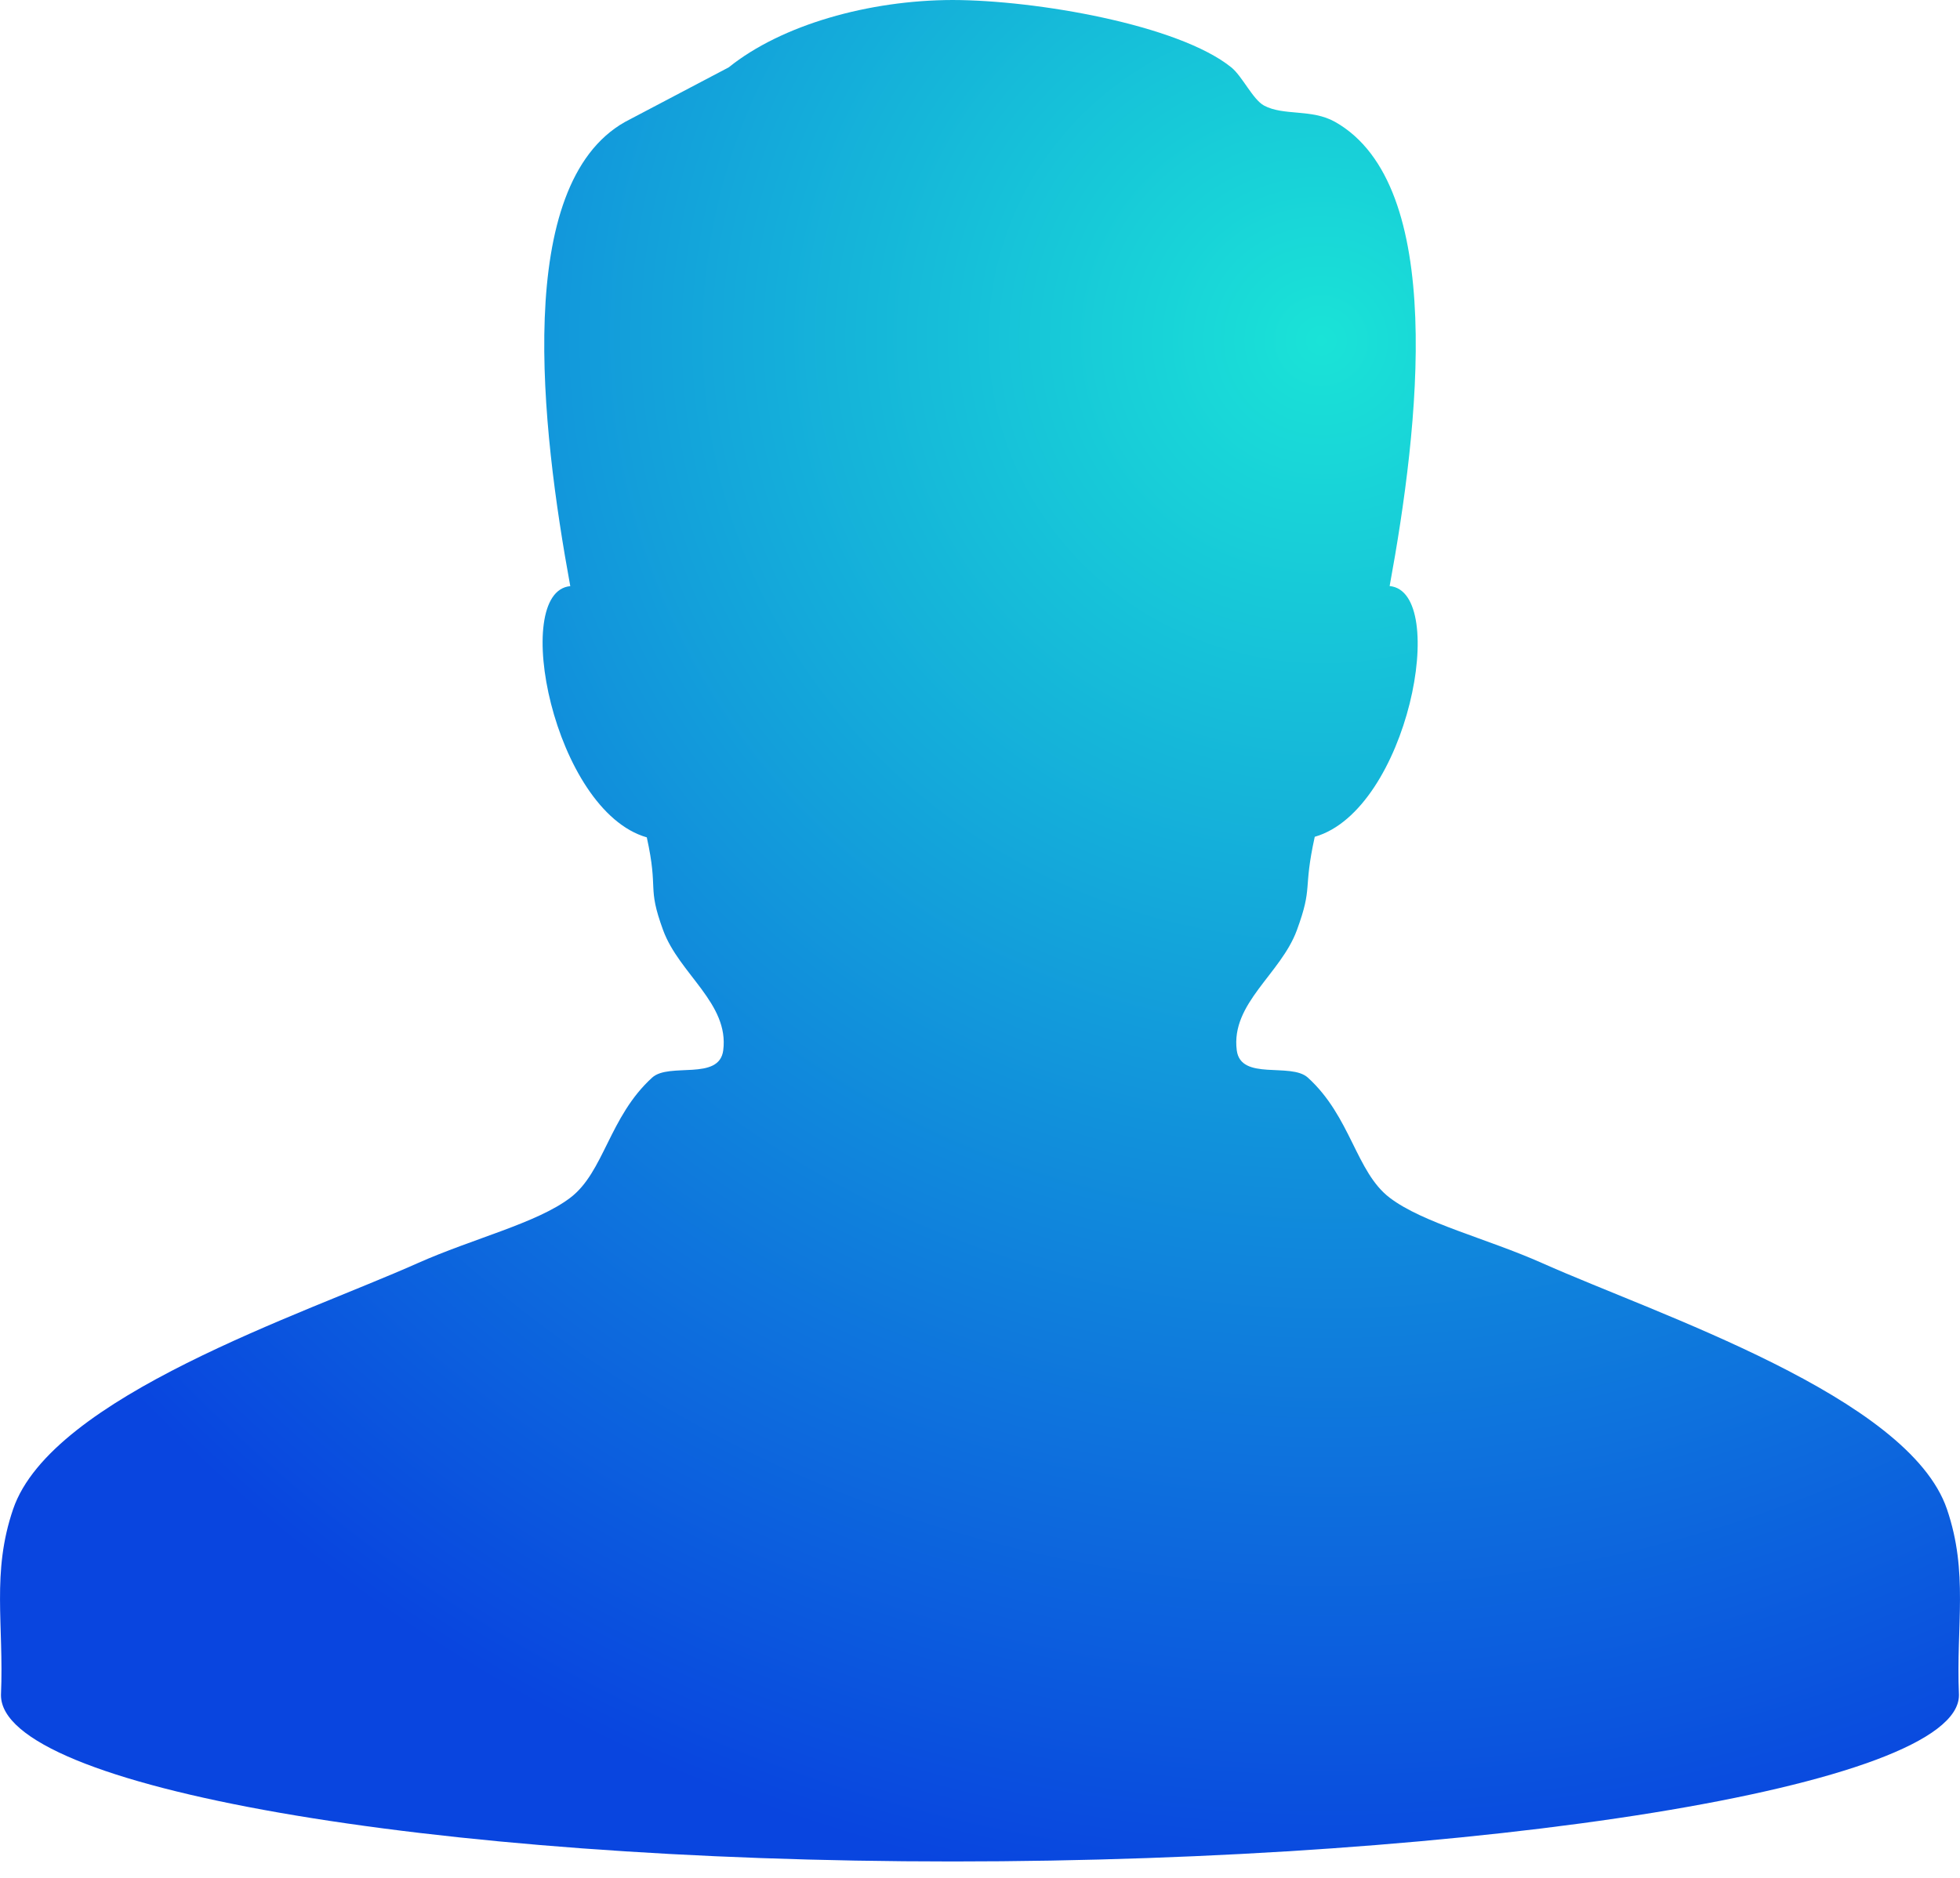 <svg width="24" height="23" viewBox="0 0 24 23" fill="none" xmlns="http://www.w3.org/2000/svg">
<path d="M23.84 18.483C23.368 17.104 20.29 16.098 18.89 15.473C18.204 15.167 17.427 14.982 17.017 14.67C16.603 14.355 16.542 13.677 16.014 13.198C15.805 13.009 15.193 13.242 15.144 12.864C15.07 12.289 15.683 11.93 15.88 11.393C16.081 10.844 15.952 10.917 16.099 10.249C17.24 9.922 17.752 7.246 17.016 7.178C17.375 5.226 17.717 2.267 16.348 1.493C16.061 1.331 15.719 1.422 15.478 1.293C15.341 1.219 15.212 0.934 15.077 0.825C14.429 0.303 12.689 0.002 11.665 0C10.642 0.002 9.571 0.303 8.923 0.825L7.652 1.494C6.284 2.268 6.625 5.227 6.983 7.179C6.247 7.246 6.778 9.929 7.92 10.256C8.067 10.924 7.919 10.844 8.12 11.393C8.317 11.93 8.93 12.289 8.856 12.864C8.807 13.243 8.195 13.009 7.986 13.198C7.459 13.677 7.397 14.356 6.983 14.67C6.573 14.982 5.796 15.167 5.11 15.473C3.71 16.098 0.632 17.104 0.161 18.483C-0.106 19.264 0.049 19.893 0.012 20.757V20.763C0.012 21.887 5.229 22.799 11.665 22.799C18.101 22.799 23.987 21.887 23.987 20.763C23.987 20.761 23.987 20.757 23.987 20.757C23.951 19.894 24.106 19.264 23.84 18.483Z" fill="url(#paint0_radial_276_1536)"/>
<defs>
<radialGradient id="paint0_radial_276_1536" cx="0" cy="0" r="1" gradientUnits="userSpaceOnUse" gradientTransform="translate(16.157 4.275) rotate(102.648) scale(18.985 19.891)">
<stop stop-color="#1AE3D7"/>
<stop offset="1" stop-color="#0945DF"/>
</radialGradient>
</defs>
</svg>
